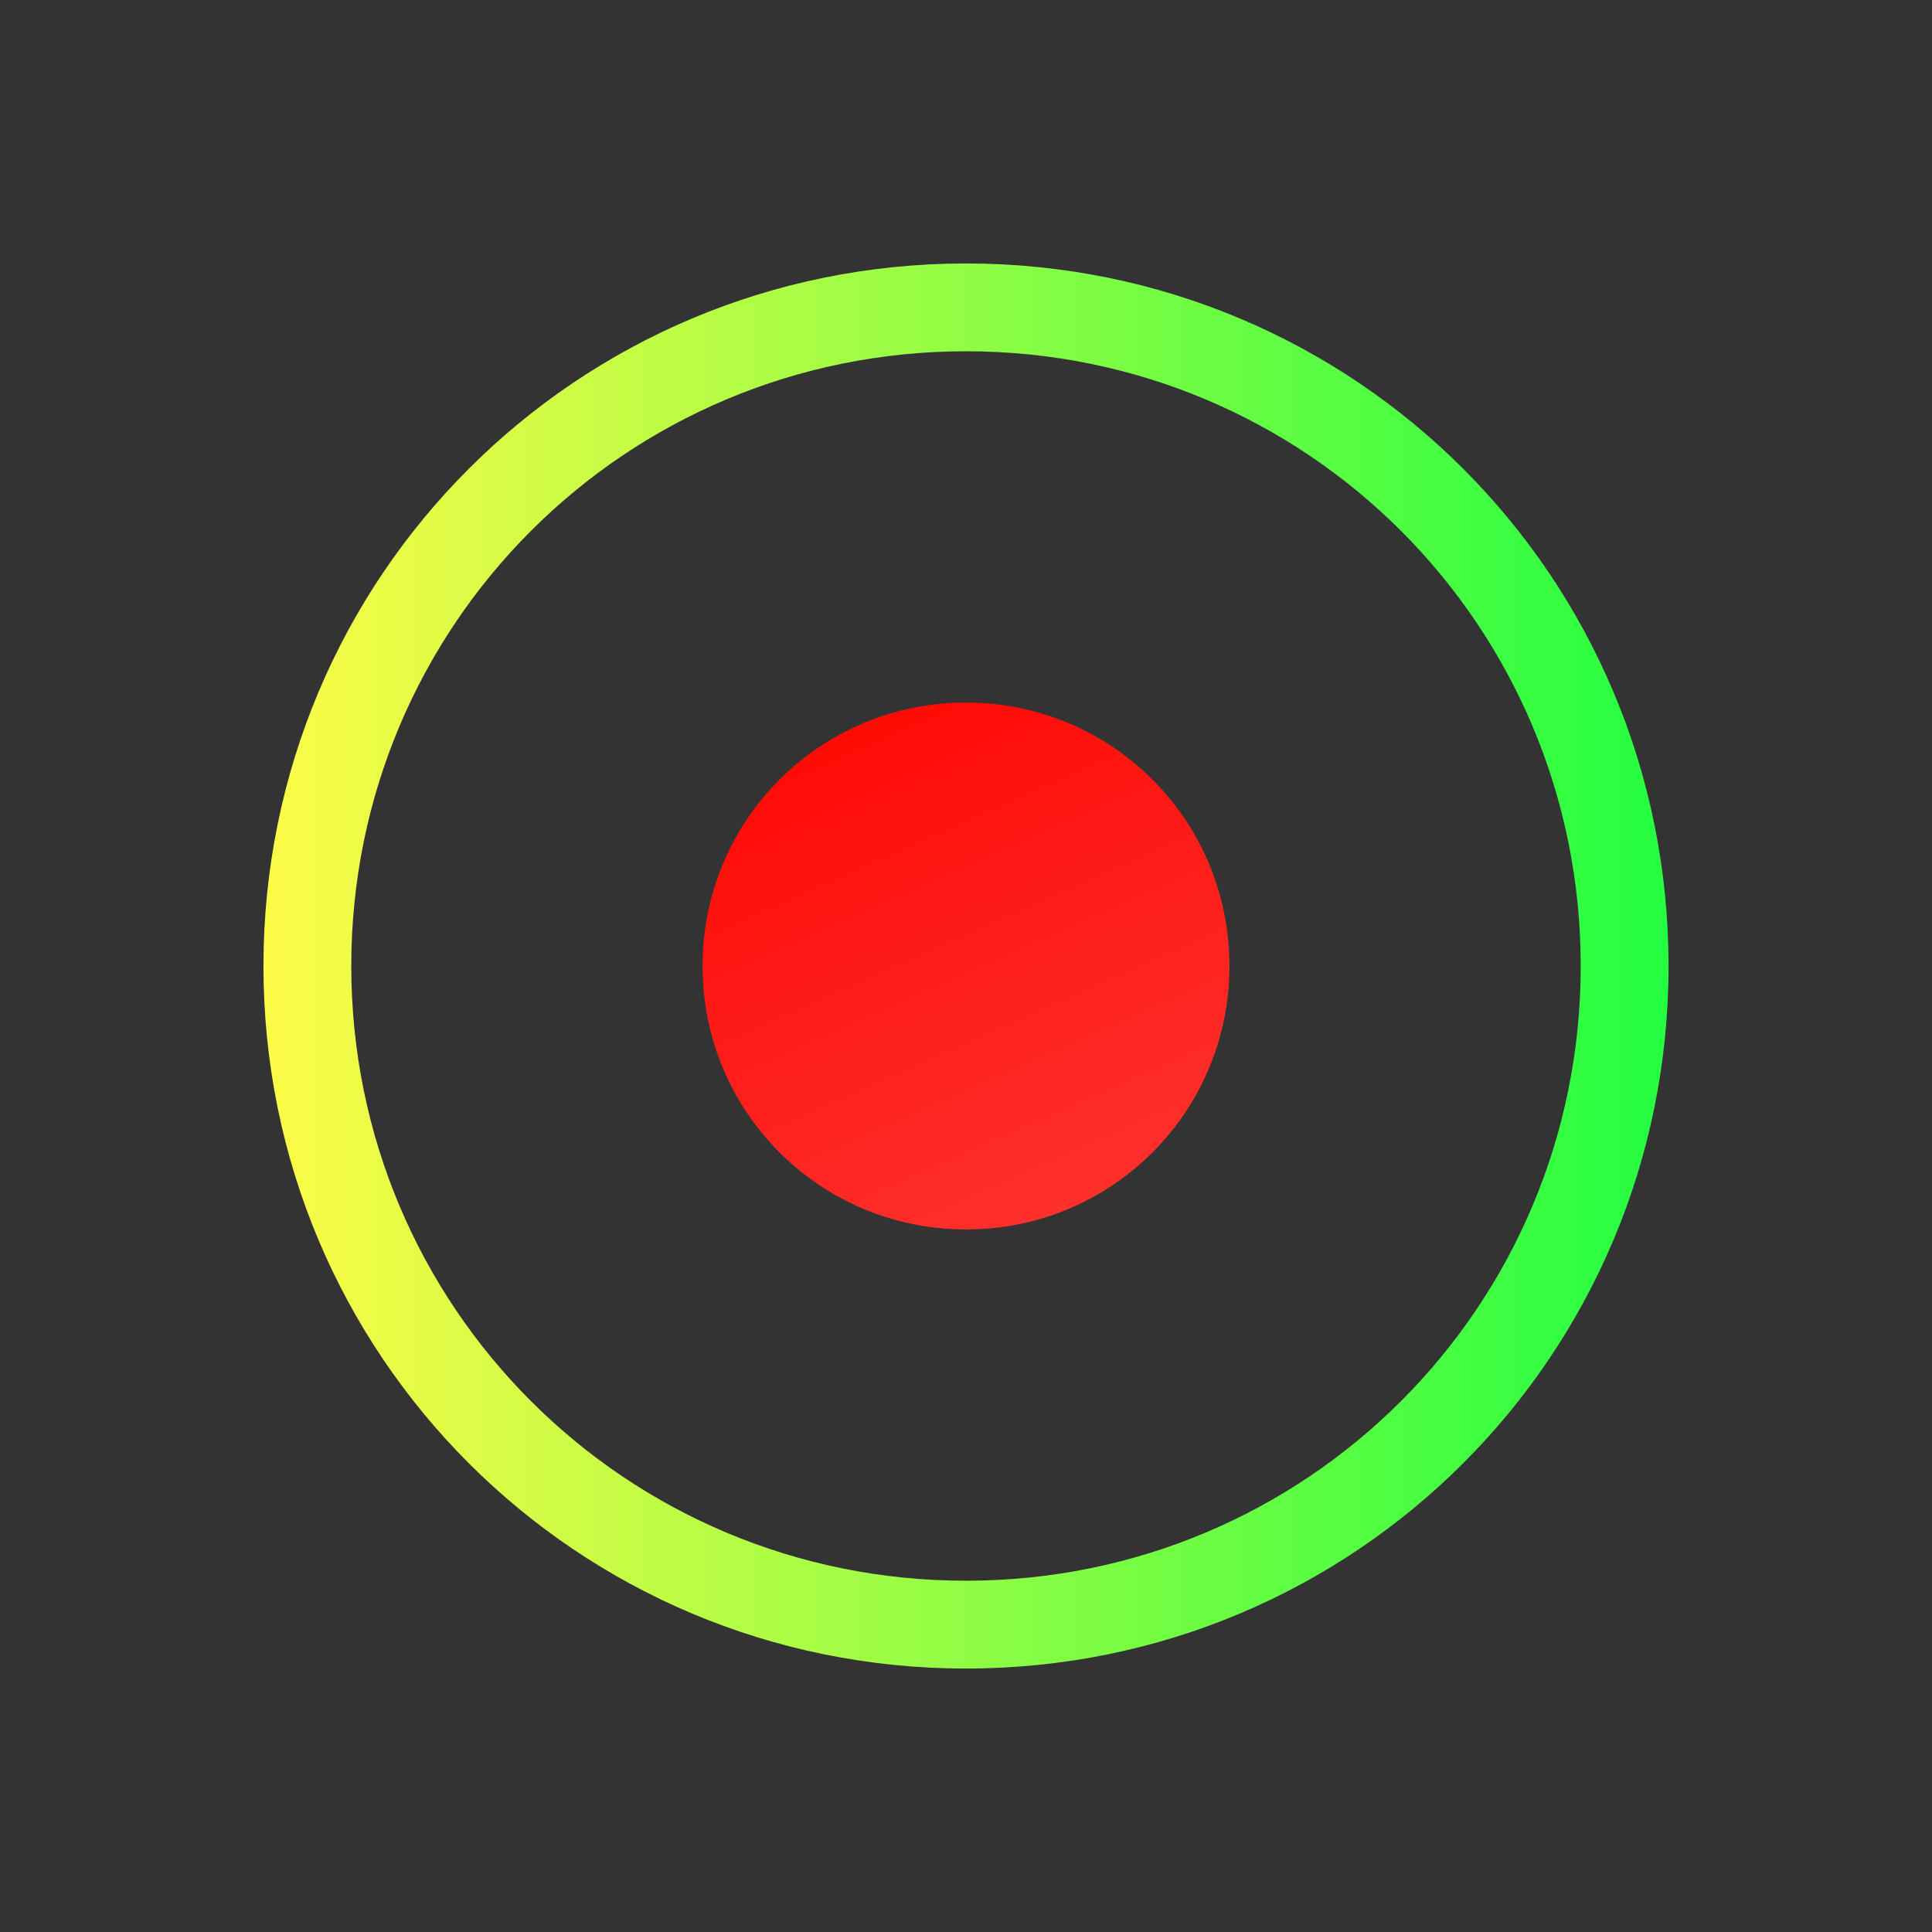 <svg width="22" height="22" viewBox="0 0 22 22" fill="none" xmlns="http://www.w3.org/2000/svg">
<rect x="0" y="0" width="22" height="22" fill="#333333" stroke="none"/>
<path d="M11 3C6.568 3 3 6.568 3 11C3 15.432 6.568 19 11 19C15.432 19 19 15.432 19 11C19 6.568 15.432 3 11 3ZM11 4C14.878 4 18 7.122 18 11C18 14.878 14.878 18 11 18C7.122 18 4 14.878 4 11C4 7.122 7.122 4 11 4Z" fill="url(#paint0_linear_10_13495)"/>
<path d="M11 8C12.662 8 14 9.338 14 11C14 12.662 12.662 14 11 14C9.338 14 8 12.662 8 11C8 9.338 9.338 8 11 8Z" fill="url(#paint1_linear_10_13495)"/>
<defs>
<linearGradient id="paint0_linear_10_13495" x1="3" y1="11" x2="19" y2="11" gradientUnits="userSpaceOnUse">
<stop stop-color="#FDFC47"/>
<stop offset="1" stop-color="#24FE41"/>
</linearGradient>
<linearGradient id="paint1_linear_10_13495" x1="8" y1="8" x2="11.216" y2="15.237" gradientUnits="userSpaceOnUse">
<stop stop-color="#FF0500"/>
<stop offset="1" stop-color="#FD3632"/>
</linearGradient>
</defs>
</svg>
